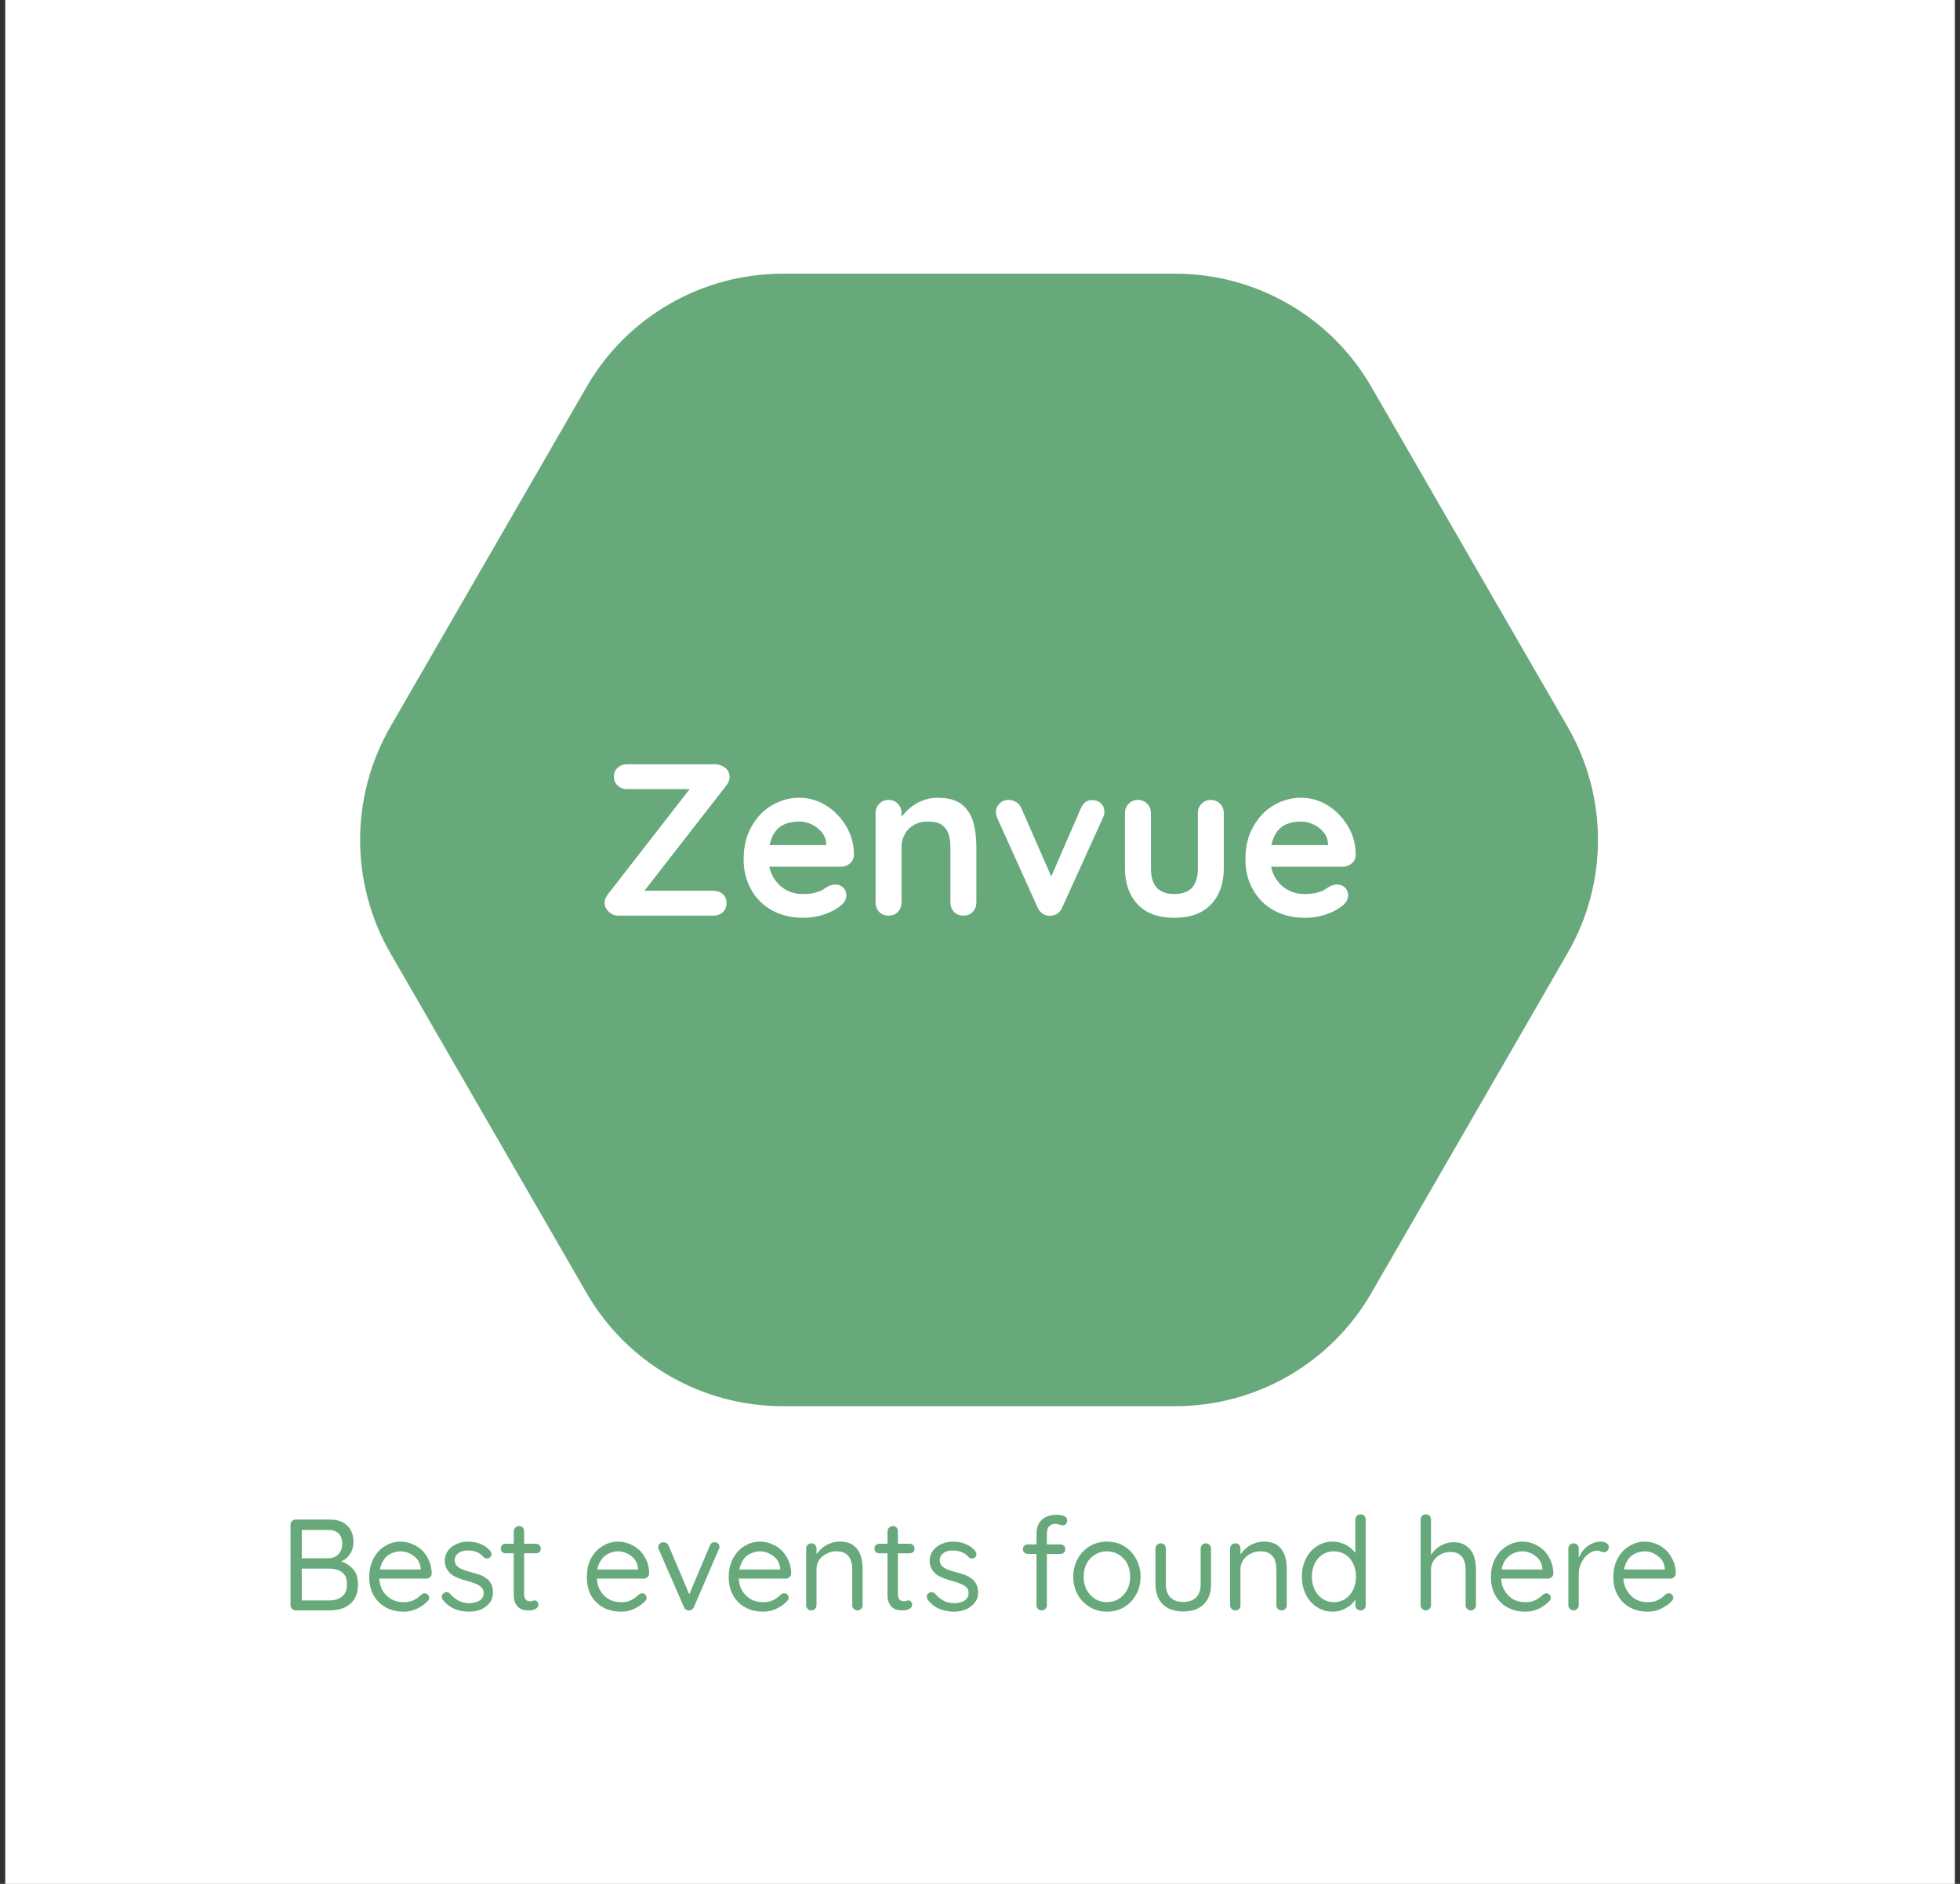 <svg xmlns="http://www.w3.org/2000/svg" version="1.1" xmlns:xlink="http://www.w3.org/1999/xlink" viewBox="0 0 7.748 7.447"><rect x="0" y="0" width="7.748" height="7.447" fill="#333333" stroke="none"/><g transform="matrix(0.855,0,0,0.855,2.36,3.021)"><rect width="9.014" height="9.014" x="-2.736" y="-3.685" fill="#ffffff"></rect><g transform="matrix(1,0,0,1,0,0)"><g clip-path="url(#SvgjsClipPath34913)"><path d=" M -0.955 0.874 C -1.142 0.55 -1.142 0.15 -0.955 -0.174 L -0.048 -1.745 C 0.139 -2.069 0.485 -2.268 0.859 -2.268 L 2.673 -2.268 C 3.048 -2.268 3.393 -2.069 3.58 -1.745 L 4.487 -0.174 C 4.675 0.15 4.675 0.55 4.487 0.874 L 3.58 2.445 C 3.393 2.769 3.048 2.968 2.673 2.968 L 0.859 2.968 C 0.485 2.968 0.139 2.769 -0.048 2.445 L -0.955 0.874 Z" fill="#67a97b" transform="matrix(1,0,0,1,0,0)" fill-rule="nonzero"></path></g></g><g transform="matrix(1,0,0,1,0,0)"><path d=" M 0.548 0 Q 0.57 0 0.592 0.016 Q 0.613 0.032 0.613 0.059 Q 0.613 0.078 0.599 0.097 L 0.216 0.589 L 0.204 0.585 L 0.538 0.585 Q 0.564 0.585 0.582 0.601 Q 0.599 0.616 0.599 0.642 Q 0.599 0.667 0.582 0.684 Q 0.564 0.7 0.538 0.7 L 0.099 0.7 Q 0.073 0.7 0.054 0.682 Q 0.035 0.663 0.035 0.641 Q 0.035 0.622 0.049 0.603 L 0.433 0.109 L 0.442 0.115 L 0.139 0.115 Q 0.113 0.115 0.096 0.099 Q 0.078 0.083 0.078 0.057 Q 0.078 0.031 0.096 0.016 Q 0.113 0 0.139 0 L 0.548 0 M 0.955 0.71 Q 0.87 0.71 0.808 0.675 Q 0.745 0.639 0.712 0.578 Q 0.678 0.517 0.678 0.44 Q 0.678 0.35 0.715 0.287 Q 0.751 0.223 0.81 0.189 Q 0.869 0.155 0.935 0.155 Q 0.986 0.155 1.032 0.176 Q 1.077 0.197 1.112 0.234 Q 1.147 0.27 1.168 0.318 Q 1.188 0.366 1.188 0.42 Q 1.187 0.444 1.169 0.459 Q 1.151 0.474 1.127 0.474 L 0.745 0.474 L 0.715 0.374 L 1.082 0.374 L 1.06 0.394 L 1.06 0.367 Q 1.058 0.338 1.04 0.315 Q 1.021 0.292 0.994 0.279 Q 0.966 0.265 0.935 0.265 Q 0.905 0.265 0.879 0.273 Q 0.853 0.281 0.834 0.3 Q 0.815 0.319 0.804 0.351 Q 0.793 0.383 0.793 0.432 Q 0.793 0.486 0.816 0.524 Q 0.838 0.561 0.874 0.581 Q 0.909 0.6 0.949 0.6 Q 0.986 0.6 1.008 0.594 Q 1.03 0.588 1.044 0.58 Q 1.057 0.571 1.068 0.565 Q 1.086 0.556 1.102 0.556 Q 1.124 0.556 1.139 0.571 Q 1.153 0.586 1.153 0.606 Q 1.153 0.633 1.125 0.655 Q 1.099 0.677 1.052 0.694 Q 1.005 0.71 0.955 0.71 M 1.574 0.155 Q 1.648 0.155 1.687 0.186 Q 1.725 0.217 1.74 0.269 Q 1.754 0.32 1.754 0.383 L 1.754 0.639 Q 1.754 0.665 1.737 0.683 Q 1.72 0.7 1.694 0.7 Q 1.668 0.7 1.651 0.683 Q 1.634 0.665 1.634 0.639 L 1.634 0.383 Q 1.634 0.35 1.626 0.324 Q 1.617 0.297 1.595 0.281 Q 1.573 0.265 1.532 0.265 Q 1.492 0.265 1.465 0.281 Q 1.437 0.297 1.423 0.324 Q 1.408 0.35 1.408 0.383 L 1.408 0.639 Q 1.408 0.665 1.391 0.683 Q 1.374 0.7 1.348 0.7 Q 1.322 0.7 1.305 0.683 Q 1.288 0.665 1.288 0.639 L 1.288 0.226 Q 1.288 0.2 1.305 0.183 Q 1.322 0.165 1.348 0.165 Q 1.374 0.165 1.391 0.183 Q 1.408 0.2 1.408 0.226 L 1.408 0.269 L 1.393 0.266 Q 1.402 0.249 1.419 0.23 Q 1.436 0.21 1.459 0.193 Q 1.482 0.176 1.511 0.166 Q 1.54 0.155 1.574 0.155 M 1.903 0.165 Q 1.922 0.165 1.938 0.175 Q 1.954 0.184 1.962 0.203 L 2.109 0.539 L 2.087 0.549 L 2.237 0.204 Q 2.254 0.164 2.29 0.166 Q 2.315 0.166 2.331 0.182 Q 2.346 0.197 2.346 0.22 Q 2.346 0.227 2.344 0.235 Q 2.341 0.243 2.338 0.25 L 2.151 0.662 Q 2.135 0.698 2.1 0.7 Q 2.081 0.703 2.064 0.693 Q 2.046 0.683 2.037 0.662 L 1.851 0.25 Q 1.849 0.245 1.847 0.237 Q 1.844 0.229 1.844 0.218 Q 1.844 0.2 1.86 0.183 Q 1.876 0.165 1.903 0.165 M 2.838 0.165 Q 2.864 0.165 2.881 0.183 Q 2.898 0.2 2.898 0.226 L 2.898 0.48 Q 2.898 0.586 2.839 0.648 Q 2.78 0.71 2.669 0.71 Q 2.558 0.71 2.5 0.648 Q 2.441 0.586 2.441 0.48 L 2.441 0.226 Q 2.441 0.2 2.458 0.183 Q 2.475 0.165 2.501 0.165 Q 2.527 0.165 2.544 0.183 Q 2.561 0.2 2.561 0.226 L 2.561 0.48 Q 2.561 0.541 2.588 0.571 Q 2.615 0.6 2.669 0.6 Q 2.724 0.6 2.751 0.571 Q 2.778 0.541 2.778 0.48 L 2.778 0.226 Q 2.778 0.2 2.795 0.183 Q 2.812 0.165 2.838 0.165 M 3.275 0.71 Q 3.19 0.71 3.128 0.675 Q 3.065 0.639 3.032 0.578 Q 2.998 0.517 2.998 0.44 Q 2.998 0.35 3.035 0.287 Q 3.071 0.223 3.13 0.189 Q 3.189 0.155 3.255 0.155 Q 3.306 0.155 3.352 0.176 Q 3.397 0.197 3.432 0.234 Q 3.467 0.27 3.488 0.318 Q 3.508 0.366 3.508 0.42 Q 3.507 0.444 3.489 0.459 Q 3.471 0.474 3.447 0.474 L 3.065 0.474 L 3.035 0.374 L 3.402 0.374 L 3.38 0.394 L 3.38 0.367 Q 3.378 0.338 3.36 0.315 Q 3.341 0.292 3.314 0.279 Q 3.286 0.265 3.255 0.265 Q 3.225 0.265 3.199 0.273 Q 3.173 0.281 3.154 0.3 Q 3.135 0.319 3.124 0.351 Q 3.113 0.383 3.113 0.432 Q 3.113 0.486 3.136 0.524 Q 3.158 0.561 3.194 0.581 Q 3.229 0.6 3.269 0.6 Q 3.306 0.6 3.328 0.594 Q 3.35 0.588 3.364 0.58 Q 3.377 0.571 3.388 0.565 Q 3.406 0.556 3.422 0.556 Q 3.444 0.556 3.459 0.571 Q 3.473 0.586 3.473 0.606 Q 3.473 0.633 3.445 0.655 Q 3.419 0.677 3.372 0.694 Q 3.325 0.71 3.275 0.71" fill="#ffffff" fill-rule="nonzero"></path></g><g transform="matrix(1,0,0,1,0,0)"><path d=" M -1.236 3.492 Q -1.183 3.492 -1.155 3.52 Q -1.126 3.547 -1.126 3.597 Q -1.126 3.623 -1.138 3.645 Q -1.15 3.668 -1.173 3.681 Q -1.196 3.694 -1.23 3.695 L -1.231 3.678 Q -1.21 3.678 -1.188 3.684 Q -1.166 3.69 -1.147 3.704 Q -1.128 3.717 -1.116 3.738 Q -1.105 3.76 -1.105 3.792 Q -1.105 3.826 -1.116 3.849 Q -1.127 3.872 -1.146 3.886 Q -1.165 3.9 -1.188 3.906 Q -1.211 3.912 -1.235 3.912 L -1.393 3.912 Q -1.403 3.912 -1.41 3.905 Q -1.417 3.898 -1.417 3.888 L -1.417 3.516 Q -1.417 3.506 -1.41 3.499 Q -1.403 3.492 -1.393 3.492 L -1.236 3.492 M -1.243 3.54 L -1.372 3.54 L -1.365 3.529 L -1.365 3.678 L -1.372 3.671 L -1.242 3.671 Q -1.216 3.671 -1.197 3.654 Q -1.178 3.636 -1.178 3.603 Q -1.178 3.573 -1.195 3.556 Q -1.213 3.54 -1.243 3.54 M -1.238 3.719 L -1.369 3.719 L -1.365 3.714 L -1.365 3.871 L -1.37 3.866 L -1.237 3.866 Q -1.201 3.866 -1.179 3.848 Q -1.156 3.83 -1.156 3.792 Q -1.156 3.762 -1.168 3.747 Q -1.18 3.731 -1.199 3.725 Q -1.218 3.719 -1.238 3.719 M -0.893 3.918 Q -0.941 3.918 -0.977 3.898 Q -1.013 3.878 -1.033 3.842 Q -1.053 3.806 -1.053 3.759 Q -1.053 3.707 -1.032 3.67 Q -1.012 3.633 -0.979 3.614 Q -0.946 3.594 -0.908 3.594 Q -0.88 3.594 -0.855 3.605 Q -0.829 3.615 -0.809 3.634 Q -0.789 3.654 -0.777 3.681 Q -0.765 3.708 -0.764 3.742 Q -0.765 3.752 -0.772 3.758 Q -0.779 3.765 -0.789 3.765 L -1.026 3.765 L -1.037 3.723 L -0.806 3.723 L -0.815 3.732 L -0.815 3.719 Q -0.817 3.694 -0.831 3.676 Q -0.845 3.659 -0.866 3.649 Q -0.886 3.639 -0.908 3.639 Q -0.926 3.639 -0.944 3.646 Q -0.962 3.652 -0.976 3.666 Q -0.99 3.68 -0.998 3.702 Q -1.007 3.725 -1.007 3.756 Q -1.007 3.791 -0.993 3.817 Q -0.979 3.843 -0.953 3.859 Q -0.928 3.874 -0.895 3.874 Q -0.874 3.874 -0.858 3.869 Q -0.842 3.863 -0.831 3.855 Q -0.82 3.847 -0.812 3.839 Q -0.805 3.833 -0.797 3.833 Q -0.788 3.833 -0.782 3.839 Q -0.776 3.845 -0.776 3.854 Q -0.776 3.864 -0.786 3.872 Q -0.803 3.89 -0.832 3.904 Q -0.86 3.918 -0.893 3.918 M -0.713 3.863 Q -0.718 3.855 -0.718 3.847 Q -0.717 3.838 -0.707 3.831 Q -0.701 3.827 -0.693 3.828 Q -0.685 3.828 -0.679 3.836 Q -0.662 3.855 -0.64 3.867 Q -0.619 3.879 -0.587 3.879 Q -0.573 3.878 -0.559 3.874 Q -0.544 3.87 -0.534 3.859 Q -0.524 3.849 -0.524 3.831 Q -0.524 3.815 -0.535 3.805 Q -0.545 3.795 -0.561 3.789 Q -0.577 3.782 -0.596 3.777 Q -0.616 3.772 -0.635 3.765 Q -0.655 3.758 -0.67 3.748 Q -0.685 3.737 -0.694 3.721 Q -0.704 3.705 -0.704 3.683 Q -0.704 3.656 -0.689 3.636 Q -0.674 3.616 -0.649 3.605 Q -0.625 3.594 -0.595 3.594 Q -0.578 3.594 -0.56 3.598 Q -0.542 3.602 -0.524 3.612 Q -0.507 3.621 -0.494 3.637 Q -0.488 3.643 -0.488 3.652 Q -0.487 3.661 -0.496 3.668 Q -0.502 3.673 -0.51 3.672 Q -0.518 3.672 -0.524 3.666 Q -0.536 3.651 -0.555 3.643 Q -0.574 3.635 -0.597 3.635 Q -0.611 3.635 -0.625 3.639 Q -0.639 3.644 -0.648 3.654 Q -0.658 3.663 -0.658 3.681 Q -0.657 3.697 -0.647 3.707 Q -0.637 3.717 -0.619 3.724 Q -0.602 3.73 -0.581 3.736 Q -0.562 3.741 -0.544 3.747 Q -0.526 3.753 -0.512 3.764 Q -0.497 3.774 -0.489 3.79 Q -0.481 3.806 -0.481 3.83 Q -0.481 3.857 -0.496 3.877 Q -0.512 3.897 -0.537 3.908 Q -0.563 3.918 -0.592 3.918 Q -0.625 3.918 -0.657 3.906 Q -0.689 3.893 -0.713 3.863 M -0.423 3.604 L -0.282 3.604 Q -0.272 3.604 -0.266 3.611 Q -0.26 3.617 -0.26 3.626 Q -0.26 3.636 -0.266 3.642 Q -0.272 3.648 -0.282 3.648 L -0.423 3.648 Q -0.432 3.648 -0.439 3.642 Q -0.445 3.635 -0.445 3.626 Q -0.445 3.617 -0.439 3.61 Q -0.432 3.604 -0.423 3.604 M -0.36 3.522 Q -0.35 3.522 -0.343 3.529 Q -0.337 3.536 -0.337 3.546 L -0.337 3.836 Q -0.337 3.851 -0.332 3.858 Q -0.328 3.865 -0.321 3.868 Q -0.314 3.87 -0.308 3.87 Q -0.302 3.87 -0.297 3.868 Q -0.293 3.866 -0.287 3.866 Q -0.281 3.866 -0.276 3.872 Q -0.271 3.878 -0.271 3.887 Q -0.271 3.897 -0.283 3.905 Q -0.296 3.912 -0.311 3.912 Q -0.32 3.912 -0.332 3.911 Q -0.344 3.91 -0.356 3.903 Q -0.368 3.897 -0.376 3.882 Q -0.385 3.866 -0.385 3.839 L -0.385 3.546 Q -0.385 3.536 -0.377 3.529 Q -0.37 3.522 -0.36 3.522 M 0.112 3.918 Q 0.064 3.918 0.028 3.898 Q -0.008 3.878 -0.028 3.842 Q -0.047 3.806 -0.047 3.759 Q -0.047 3.707 -0.027 3.67 Q -0.006 3.633 0.027 3.614 Q 0.06 3.594 0.097 3.594 Q 0.125 3.594 0.151 3.605 Q 0.176 3.615 0.197 3.634 Q 0.217 3.654 0.229 3.681 Q 0.241 3.708 0.241 3.742 Q 0.241 3.752 0.233 3.758 Q 0.226 3.765 0.217 3.765 L -0.02 3.765 L -0.031 3.723 L 0.2 3.723 L 0.19 3.732 L 0.19 3.719 Q 0.188 3.694 0.174 3.676 Q 0.16 3.659 0.14 3.649 Q 0.119 3.639 0.097 3.639 Q 0.079 3.639 0.062 3.646 Q 0.044 3.652 0.03 3.666 Q 0.016 3.68 0.007 3.702 Q -0.001 3.725 -0.001 3.756 Q -0.001 3.791 0.013 3.817 Q 0.027 3.843 0.052 3.859 Q 0.077 3.874 0.11 3.874 Q 0.132 3.874 0.148 3.869 Q 0.163 3.863 0.174 3.855 Q 0.185 3.847 0.193 3.839 Q 0.201 3.833 0.209 3.833 Q 0.217 3.833 0.223 3.839 Q 0.229 3.845 0.229 3.854 Q 0.229 3.864 0.22 3.872 Q 0.202 3.89 0.174 3.904 Q 0.145 3.918 0.112 3.918 M 0.307 3.597 Q 0.314 3.597 0.321 3.601 Q 0.328 3.605 0.331 3.612 L 0.43 3.846 L 0.421 3.851 L 0.522 3.612 Q 0.529 3.596 0.544 3.597 Q 0.553 3.597 0.56 3.603 Q 0.566 3.609 0.566 3.618 Q 0.566 3.621 0.566 3.625 Q 0.565 3.628 0.563 3.63 L 0.448 3.897 Q 0.441 3.912 0.427 3.912 Q 0.419 3.913 0.412 3.909 Q 0.405 3.905 0.402 3.897 L 0.286 3.631 Q 0.285 3.629 0.284 3.626 Q 0.283 3.623 0.283 3.618 Q 0.283 3.611 0.29 3.604 Q 0.296 3.597 0.307 3.597 M 0.769 3.918 Q 0.721 3.918 0.685 3.898 Q 0.649 3.878 0.629 3.842 Q 0.609 3.806 0.609 3.759 Q 0.609 3.707 0.63 3.67 Q 0.65 3.633 0.683 3.614 Q 0.716 3.594 0.754 3.594 Q 0.782 3.594 0.807 3.605 Q 0.833 3.615 0.853 3.634 Q 0.873 3.654 0.885 3.681 Q 0.897 3.708 0.898 3.742 Q 0.897 3.752 0.89 3.758 Q 0.883 3.765 0.873 3.765 L 0.636 3.765 L 0.625 3.723 L 0.856 3.723 L 0.847 3.732 L 0.847 3.719 Q 0.845 3.694 0.831 3.676 Q 0.817 3.659 0.796 3.649 Q 0.776 3.639 0.754 3.639 Q 0.736 3.639 0.718 3.646 Q 0.7 3.652 0.686 3.666 Q 0.672 3.68 0.664 3.702 Q 0.655 3.725 0.655 3.756 Q 0.655 3.791 0.669 3.817 Q 0.683 3.843 0.709 3.859 Q 0.734 3.874 0.767 3.874 Q 0.788 3.874 0.804 3.869 Q 0.82 3.863 0.831 3.855 Q 0.842 3.847 0.85 3.839 Q 0.857 3.833 0.865 3.833 Q 0.874 3.833 0.88 3.839 Q 0.886 3.845 0.886 3.854 Q 0.886 3.864 0.876 3.872 Q 0.859 3.89 0.83 3.904 Q 0.802 3.918 0.769 3.918 M 1.121 3.594 Q 1.162 3.594 1.185 3.611 Q 1.208 3.628 1.218 3.656 Q 1.228 3.684 1.228 3.719 L 1.228 3.888 Q 1.228 3.898 1.221 3.905 Q 1.214 3.912 1.204 3.912 Q 1.194 3.912 1.187 3.905 Q 1.18 3.898 1.18 3.888 L 1.18 3.72 Q 1.18 3.698 1.173 3.679 Q 1.166 3.661 1.151 3.65 Q 1.135 3.639 1.107 3.639 Q 1.082 3.639 1.061 3.65 Q 1.04 3.661 1.027 3.679 Q 1.015 3.698 1.015 3.72 L 1.015 3.888 Q 1.015 3.898 1.008 3.905 Q 1.001 3.912 0.991 3.912 Q 0.98 3.912 0.974 3.905 Q 0.967 3.898 0.967 3.888 L 0.967 3.626 Q 0.967 3.616 0.974 3.609 Q 0.98 3.602 0.991 3.602 Q 1.001 3.602 1.008 3.609 Q 1.015 3.616 1.015 3.626 L 1.015 3.669 L 1.003 3.682 Q 1.006 3.666 1.016 3.651 Q 1.027 3.635 1.043 3.622 Q 1.06 3.609 1.079 3.602 Q 1.099 3.594 1.121 3.594 M 1.305 3.604 L 1.446 3.604 Q 1.456 3.604 1.462 3.611 Q 1.468 3.617 1.468 3.626 Q 1.468 3.636 1.462 3.642 Q 1.456 3.648 1.446 3.648 L 1.305 3.648 Q 1.296 3.648 1.289 3.642 Q 1.283 3.635 1.283 3.626 Q 1.283 3.617 1.289 3.61 Q 1.296 3.604 1.305 3.604 M 1.368 3.522 Q 1.378 3.522 1.385 3.529 Q 1.391 3.536 1.391 3.546 L 1.391 3.836 Q 1.391 3.851 1.396 3.858 Q 1.4 3.865 1.407 3.868 Q 1.414 3.87 1.42 3.87 Q 1.426 3.87 1.431 3.868 Q 1.435 3.866 1.441 3.866 Q 1.447 3.866 1.452 3.872 Q 1.457 3.878 1.457 3.887 Q 1.457 3.897 1.445 3.905 Q 1.432 3.912 1.417 3.912 Q 1.408 3.912 1.396 3.911 Q 1.384 3.91 1.372 3.903 Q 1.36 3.897 1.352 3.882 Q 1.343 3.866 1.343 3.839 L 1.343 3.546 Q 1.343 3.536 1.351 3.529 Q 1.358 3.522 1.368 3.522 M 1.529 3.863 Q 1.524 3.855 1.525 3.847 Q 1.525 3.838 1.535 3.831 Q 1.541 3.827 1.549 3.828 Q 1.557 3.828 1.564 3.836 Q 1.58 3.855 1.602 3.867 Q 1.624 3.879 1.655 3.879 Q 1.669 3.878 1.684 3.874 Q 1.698 3.87 1.708 3.859 Q 1.718 3.849 1.718 3.831 Q 1.718 3.815 1.708 3.805 Q 1.697 3.795 1.681 3.789 Q 1.665 3.782 1.646 3.777 Q 1.626 3.772 1.607 3.765 Q 1.588 3.758 1.572 3.748 Q 1.557 3.737 1.548 3.721 Q 1.538 3.705 1.538 3.683 Q 1.538 3.656 1.553 3.636 Q 1.568 3.616 1.593 3.605 Q 1.618 3.594 1.647 3.594 Q 1.664 3.594 1.682 3.598 Q 1.7 3.602 1.718 3.612 Q 1.735 3.621 1.748 3.637 Q 1.754 3.643 1.754 3.652 Q 1.755 3.661 1.747 3.668 Q 1.74 3.673 1.732 3.672 Q 1.724 3.672 1.718 3.666 Q 1.706 3.651 1.687 3.643 Q 1.668 3.635 1.645 3.635 Q 1.631 3.635 1.617 3.639 Q 1.603 3.644 1.594 3.654 Q 1.585 3.663 1.585 3.681 Q 1.585 3.697 1.595 3.707 Q 1.606 3.717 1.623 3.724 Q 1.64 3.73 1.661 3.736 Q 1.681 3.741 1.698 3.747 Q 1.716 3.753 1.73 3.764 Q 1.745 3.774 1.753 3.79 Q 1.762 3.806 1.762 3.83 Q 1.762 3.857 1.746 3.877 Q 1.73 3.897 1.705 3.908 Q 1.679 3.918 1.65 3.918 Q 1.617 3.918 1.585 3.906 Q 1.553 3.893 1.529 3.863 M 2.126 3.47 Q 2.136 3.47 2.147 3.472 Q 2.158 3.474 2.166 3.48 Q 2.174 3.486 2.174 3.497 Q 2.174 3.506 2.168 3.513 Q 2.162 3.519 2.154 3.519 Q 2.149 3.519 2.139 3.516 Q 2.129 3.512 2.119 3.512 Q 2.105 3.512 2.097 3.518 Q 2.088 3.524 2.084 3.534 Q 2.08 3.544 2.08 3.556 L 2.08 3.888 Q 2.08 3.898 2.073 3.905 Q 2.066 3.912 2.056 3.912 Q 2.045 3.912 2.039 3.905 Q 2.032 3.898 2.032 3.888 L 2.032 3.557 Q 2.032 3.516 2.057 3.493 Q 2.082 3.47 2.126 3.47 M 2.143 3.607 Q 2.152 3.607 2.159 3.613 Q 2.165 3.62 2.165 3.629 Q 2.165 3.639 2.159 3.645 Q 2.152 3.651 2.143 3.651 L 1.992 3.651 Q 1.982 3.651 1.976 3.645 Q 1.969 3.638 1.969 3.629 Q 1.969 3.619 1.976 3.613 Q 1.982 3.607 1.992 3.607 L 2.143 3.607 M 2.513 3.756 Q 2.513 3.803 2.492 3.84 Q 2.472 3.876 2.437 3.897 Q 2.402 3.918 2.357 3.918 Q 2.314 3.918 2.279 3.897 Q 2.243 3.876 2.223 3.84 Q 2.202 3.803 2.202 3.756 Q 2.202 3.71 2.223 3.673 Q 2.243 3.636 2.279 3.615 Q 2.314 3.594 2.357 3.594 Q 2.402 3.594 2.437 3.615 Q 2.472 3.636 2.492 3.673 Q 2.513 3.71 2.513 3.756 M 2.465 3.756 Q 2.465 3.722 2.451 3.695 Q 2.437 3.669 2.412 3.654 Q 2.388 3.639 2.357 3.639 Q 2.327 3.639 2.303 3.654 Q 2.278 3.669 2.264 3.695 Q 2.25 3.722 2.25 3.756 Q 2.25 3.791 2.264 3.817 Q 2.278 3.843 2.303 3.859 Q 2.327 3.874 2.357 3.874 Q 2.388 3.874 2.412 3.859 Q 2.437 3.843 2.451 3.817 Q 2.465 3.791 2.465 3.756 M 2.815 3.602 Q 2.825 3.602 2.832 3.609 Q 2.839 3.616 2.839 3.626 L 2.839 3.79 Q 2.839 3.851 2.805 3.884 Q 2.771 3.917 2.71 3.917 Q 2.65 3.917 2.616 3.884 Q 2.582 3.851 2.582 3.79 L 2.582 3.626 Q 2.582 3.616 2.589 3.609 Q 2.596 3.602 2.606 3.602 Q 2.617 3.602 2.624 3.609 Q 2.63 3.616 2.63 3.626 L 2.63 3.79 Q 2.63 3.831 2.651 3.852 Q 2.672 3.873 2.71 3.873 Q 2.749 3.873 2.77 3.852 Q 2.791 3.831 2.791 3.79 L 2.791 3.626 Q 2.791 3.616 2.798 3.609 Q 2.804 3.602 2.815 3.602 M 3.082 3.594 Q 3.122 3.594 3.146 3.611 Q 3.169 3.628 3.179 3.656 Q 3.189 3.684 3.189 3.719 L 3.189 3.888 Q 3.189 3.898 3.182 3.905 Q 3.175 3.912 3.165 3.912 Q 3.155 3.912 3.148 3.905 Q 3.141 3.898 3.141 3.888 L 3.141 3.72 Q 3.141 3.698 3.134 3.679 Q 3.127 3.661 3.111 3.65 Q 3.095 3.639 3.068 3.639 Q 3.043 3.639 3.022 3.65 Q 3.001 3.661 2.988 3.679 Q 2.975 3.698 2.975 3.72 L 2.975 3.888 Q 2.975 3.898 2.969 3.905 Q 2.962 3.912 2.951 3.912 Q 2.941 3.912 2.934 3.905 Q 2.927 3.898 2.927 3.888 L 2.927 3.626 Q 2.927 3.616 2.934 3.609 Q 2.941 3.602 2.951 3.602 Q 2.962 3.602 2.969 3.609 Q 2.975 3.616 2.975 3.626 L 2.975 3.669 L 2.963 3.682 Q 2.966 3.666 2.977 3.651 Q 2.988 3.635 3.004 3.622 Q 3.02 3.609 3.04 3.602 Q 3.06 3.594 3.082 3.594 M 3.53 3.468 Q 3.541 3.468 3.548 3.475 Q 3.554 3.482 3.554 3.492 L 3.554 3.888 Q 3.554 3.898 3.548 3.905 Q 3.541 3.912 3.53 3.912 Q 3.52 3.912 3.513 3.905 Q 3.506 3.898 3.506 3.888 L 3.506 3.831 L 3.518 3.827 Q 3.518 3.841 3.509 3.857 Q 3.5 3.873 3.485 3.887 Q 3.469 3.9 3.448 3.909 Q 3.427 3.918 3.402 3.918 Q 3.361 3.918 3.329 3.897 Q 3.296 3.876 3.278 3.84 Q 3.259 3.803 3.259 3.756 Q 3.259 3.709 3.278 3.672 Q 3.296 3.636 3.329 3.615 Q 3.361 3.594 3.401 3.594 Q 3.426 3.594 3.448 3.603 Q 3.47 3.611 3.487 3.626 Q 3.503 3.64 3.513 3.657 Q 3.522 3.675 3.522 3.692 L 3.506 3.689 L 3.506 3.492 Q 3.506 3.482 3.513 3.475 Q 3.52 3.468 3.53 3.468 M 3.407 3.874 Q 3.437 3.874 3.46 3.859 Q 3.483 3.843 3.496 3.817 Q 3.509 3.79 3.509 3.756 Q 3.509 3.722 3.496 3.696 Q 3.483 3.669 3.46 3.654 Q 3.437 3.639 3.407 3.639 Q 3.377 3.639 3.354 3.654 Q 3.331 3.669 3.318 3.696 Q 3.305 3.722 3.305 3.756 Q 3.305 3.789 3.318 3.816 Q 3.331 3.843 3.354 3.858 Q 3.377 3.874 3.407 3.874 M 3.958 3.597 Q 3.998 3.597 4.021 3.615 Q 4.044 3.632 4.054 3.66 Q 4.064 3.689 4.064 3.723 L 4.064 3.888 Q 4.064 3.898 4.057 3.905 Q 4.05 3.912 4.04 3.912 Q 4.03 3.912 4.023 3.905 Q 4.016 3.898 4.016 3.888 L 4.016 3.723 Q 4.016 3.701 4.009 3.682 Q 4.003 3.664 3.987 3.653 Q 3.972 3.642 3.946 3.642 Q 3.921 3.642 3.901 3.653 Q 3.88 3.664 3.868 3.682 Q 3.856 3.701 3.856 3.723 L 3.856 3.888 Q 3.856 3.898 3.849 3.905 Q 3.842 3.912 3.832 3.912 Q 3.822 3.912 3.815 3.905 Q 3.808 3.898 3.808 3.888 L 3.808 3.492 Q 3.808 3.482 3.815 3.475 Q 3.822 3.468 3.832 3.468 Q 3.843 3.468 3.85 3.475 Q 3.856 3.482 3.856 3.492 L 3.856 3.672 L 3.844 3.685 Q 3.847 3.669 3.857 3.654 Q 3.868 3.638 3.883 3.625 Q 3.899 3.612 3.918 3.605 Q 3.937 3.597 3.958 3.597 M 4.293 3.918 Q 4.245 3.918 4.209 3.898 Q 4.173 3.878 4.153 3.842 Q 4.133 3.806 4.133 3.759 Q 4.133 3.707 4.154 3.67 Q 4.175 3.633 4.208 3.614 Q 4.241 3.594 4.278 3.594 Q 4.306 3.594 4.332 3.605 Q 4.357 3.615 4.377 3.634 Q 4.397 3.654 4.409 3.681 Q 4.421 3.708 4.422 3.742 Q 4.421 3.752 4.414 3.758 Q 4.407 3.765 4.397 3.765 L 4.16 3.765 L 4.15 3.723 L 4.381 3.723 L 4.371 3.732 L 4.371 3.719 Q 4.369 3.694 4.355 3.676 Q 4.341 3.659 4.321 3.649 Q 4.3 3.639 4.278 3.639 Q 4.26 3.639 4.242 3.646 Q 4.225 3.652 4.211 3.666 Q 4.196 3.68 4.188 3.702 Q 4.18 3.725 4.18 3.756 Q 4.18 3.791 4.194 3.817 Q 4.208 3.843 4.233 3.859 Q 4.258 3.874 4.291 3.874 Q 4.313 3.874 4.328 3.869 Q 4.344 3.863 4.355 3.855 Q 4.366 3.847 4.374 3.839 Q 4.382 3.833 4.39 3.833 Q 4.398 3.833 4.404 3.839 Q 4.41 3.845 4.41 3.854 Q 4.41 3.864 4.4 3.872 Q 4.383 3.89 4.355 3.904 Q 4.326 3.918 4.293 3.918 M 4.515 3.912 Q 4.505 3.912 4.498 3.905 Q 4.491 3.898 4.491 3.888 L 4.491 3.626 Q 4.491 3.616 4.498 3.609 Q 4.505 3.602 4.515 3.602 Q 4.526 3.602 4.532 3.609 Q 4.539 3.616 4.539 3.626 L 4.539 3.705 L 4.532 3.693 Q 4.535 3.674 4.545 3.657 Q 4.554 3.639 4.568 3.625 Q 4.583 3.611 4.601 3.603 Q 4.62 3.594 4.642 3.594 Q 4.655 3.594 4.667 3.601 Q 4.678 3.607 4.678 3.618 Q 4.678 3.631 4.671 3.637 Q 4.664 3.643 4.656 3.643 Q 4.648 3.643 4.641 3.64 Q 4.634 3.636 4.623 3.636 Q 4.608 3.636 4.593 3.645 Q 4.579 3.653 4.566 3.668 Q 4.554 3.683 4.547 3.702 Q 4.539 3.72 4.539 3.742 L 4.539 3.888 Q 4.539 3.898 4.532 3.905 Q 4.525 3.912 4.515 3.912 M 4.859 3.918 Q 4.811 3.918 4.775 3.898 Q 4.739 3.878 4.719 3.842 Q 4.699 3.806 4.699 3.759 Q 4.699 3.707 4.72 3.67 Q 4.741 3.633 4.774 3.614 Q 4.807 3.594 4.844 3.594 Q 4.872 3.594 4.898 3.605 Q 4.923 3.615 4.943 3.634 Q 4.963 3.654 4.975 3.681 Q 4.987 3.708 4.988 3.742 Q 4.987 3.752 4.98 3.758 Q 4.973 3.765 4.963 3.765 L 4.726 3.765 L 4.715 3.723 L 4.946 3.723 L 4.937 3.732 L 4.937 3.719 Q 4.935 3.694 4.921 3.676 Q 4.907 3.659 4.886 3.649 Q 4.866 3.639 4.844 3.639 Q 4.826 3.639 4.808 3.646 Q 4.79 3.652 4.776 3.666 Q 4.762 3.68 4.754 3.702 Q 4.745 3.725 4.745 3.756 Q 4.745 3.791 4.76 3.817 Q 4.774 3.843 4.799 3.859 Q 4.824 3.874 4.857 3.874 Q 4.879 3.874 4.894 3.869 Q 4.91 3.863 4.921 3.855 Q 4.932 3.847 4.94 3.839 Q 4.948 3.833 4.955 3.833 Q 4.964 3.833 4.97 3.839 Q 4.976 3.845 4.976 3.854 Q 4.976 3.864 4.966 3.872 Q 4.949 3.89 4.92 3.904 Q 4.892 3.918 4.859 3.918" fill="#67a97b" fill-rule="nonzero"></path></g></g><defs><clipPath id="SvgjsClipPath34913"><path d=" M -1.1 -2.268 h 5.743 v 5.237 h -5.743 Z"></path></clipPath></defs></svg>